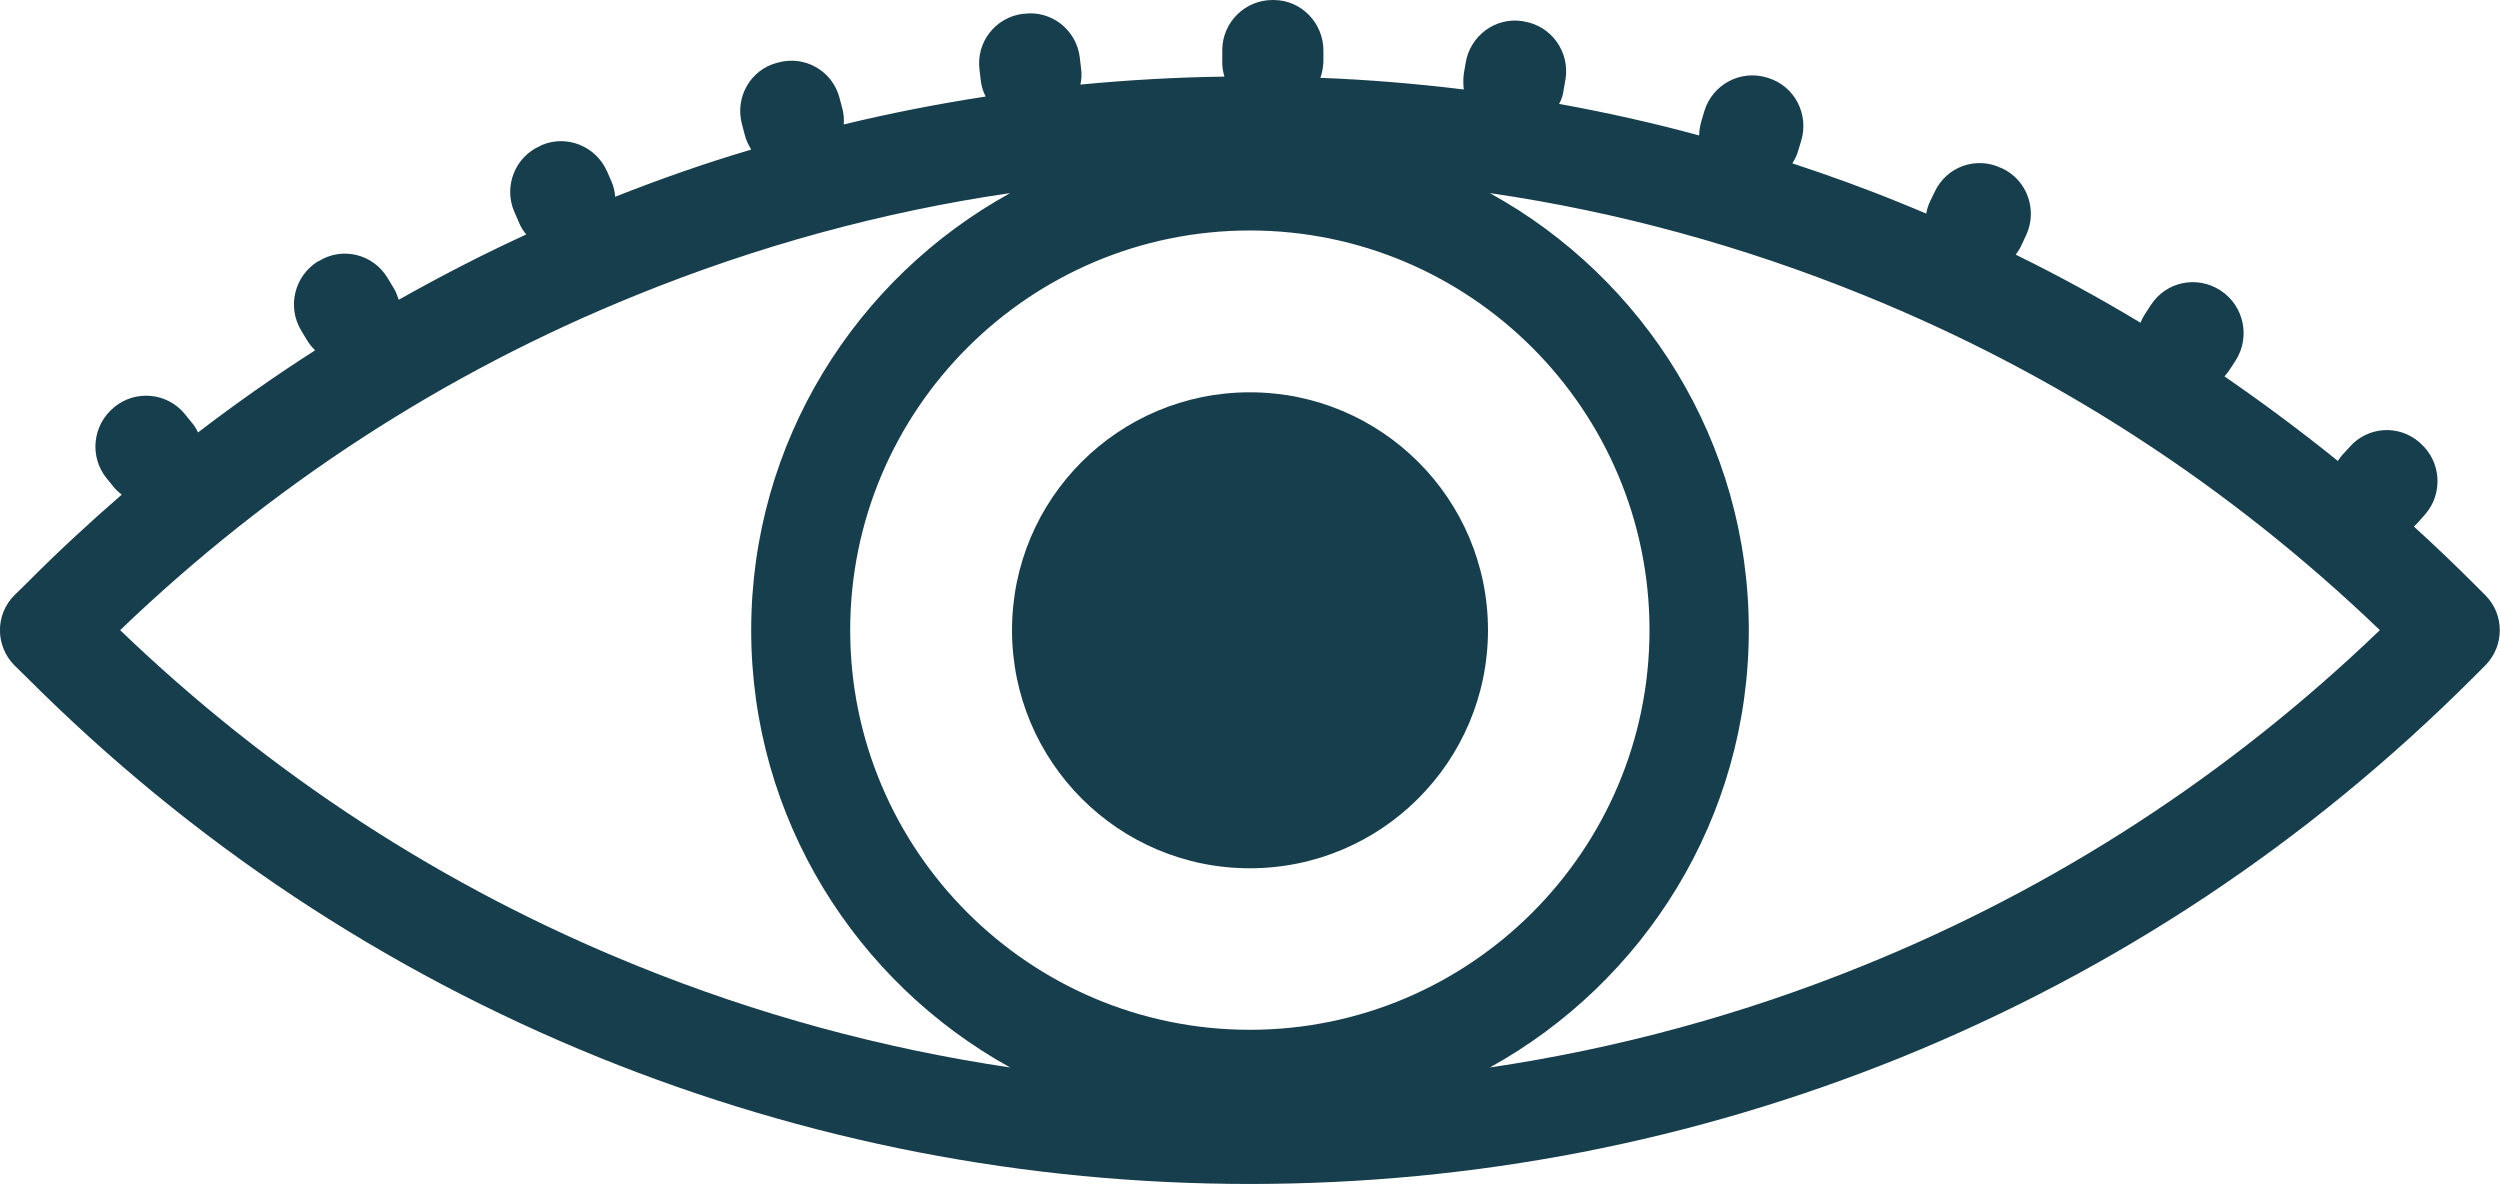 <?xml version="1.0" encoding="UTF-8"?>
<!DOCTYPE svg PUBLIC "-//W3C//DTD SVG 1.1//EN" "http://www.w3.org/Graphics/SVG/1.1/DTD/svg11.dtd">
<!-- Creator: CorelDRAW X8 -->
<svg xmlns="http://www.w3.org/2000/svg" xml:space="preserve" width="8.157in" height="3.863in" version="1.1" style="shape-rendering:geometricPrecision; text-rendering:geometricPrecision; image-rendering:optimizeQuality; fill-rule:evenodd; clip-rule:evenodd"
viewBox="0 0 8157 3863"
 xmlns:xlink="http://www.w3.org/1999/xlink">
 <defs>
  <style type="text/css">
   <![CDATA[
    .fil0 {fill:#173E4C;fill-rule:nonzero}
   ]]>
  </style>
 </defs>
 <g id="Layer_x0020_1">

  <g id="_301849866576">
   <path class="fil0" d="M6081 3150c-394,160 -802,271 -1220,333 503,-278 845,-813 845,-1427 0,-614 -342,-1149 -845,-1426 418,61 826,173 1220,333 627,254 1193,622 1684,1093 -491,472 -1057,840 -1684,1094zm-3307 -1094c0,-719 585,-1304 1304,-1304 719,0 1304,585 1304,1304 0,719 -585,1304 -1304,1304 -719,0 -1304,-585 -1304,-1304zm-698 1094c-628,-254 -1193,-622 -1684,-1094 491,-471 1056,-839 1684,-1093 394,-160 802,-272 1220,-333 -503,277 -845,812 -845,1426 0,614 342,1149 845,1427 -418,-62 -826,-173 -1220,-333zm6033 -1208l-39 -39c-63,-63 -128,-125 -194,-185 5,-4 9,-9 14,-14l23 -26c59,-68 52,-172 -15,-231l-3 -3c-68,-60 -171,-53 -230,16l-24 26c-5,6 -9,12 -13,18 -120,-97 -244,-189 -370,-276 6,-7 12,-14 17,-22l19 -29c49,-76 28,-178 -47,-228l-3 -2c-76,-49 -177,-28 -226,48l-19 29c-6,9 -11,19 -15,29 -133,-80 -268,-154 -407,-222 7,-10 14,-20 19,-32l15 -32c38,-82 3,-180 -79,-218l-3 -1c-82,-39 -179,-4 -217,79l-15 31c-6,13 -10,26 -12,39 -28,-12 -55,-23 -82,-34 -117,-48 -236,-91 -355,-130 8,-13 15,-26 19,-41l10 -33c26,-87 -22,-179 -109,-205l-3 -1c-86,-26 -177,22 -204,109l-10 34c-4,15 -7,30 -7,46 -150,-41 -303,-75 -457,-103 8,-14 13,-30 15,-47l6 -34c14,-90 -47,-174 -136,-188l-4 -1c-89,-14 -172,48 -186,137l-6 35c-2,17 -2,34 0,51 -155,-19 -311,-32 -468,-38 6,-16 9,-34 10,-52l0 -35c1,-91 -71,-166 -161,-167l-3 0c-90,-1 -165,71 -166,162l0 34c-1,19 2,37 7,54 -157,2 -314,11 -470,26 4,-17 5,-36 2,-54l-4 -35c-11,-90 -93,-154 -182,-142l-3 0c-90,11 -154,93 -142,183l4 35c2,19 8,36 16,52 -156,24 -310,54 -463,91 1,-18 0,-35 -5,-53l-9 -34c-23,-88 -113,-139 -200,-115l-4 1c-87,23 -138,113 -114,201l9 34c4,17 12,33 21,48 -149,44 -297,96 -444,154 -1,-17 -5,-34 -12,-50l-14 -32c-36,-83 -132,-122 -215,-86l-3 2c-82,35 -121,132 -85,215l14 32c6,16 15,30 25,42 -142,65 -281,137 -416,213 -5,-14 -10,-29 -19,-42l-18 -30c-47,-77 -147,-102 -224,-54l-3 1c-77,48 -101,149 -54,226l18 30c8,13 17,24 27,34 -131,84 -258,173 -382,268 -5,-11 -12,-23 -21,-33l-22 -27c-57,-70 -160,-80 -230,-23l-2 2c-70,58 -80,162 -22,232l22 27c8,10 17,18 26,25 -106,92 -210,188 -310,289l-40 39c-63,63 -63,165 0,229l40 39c538,539 1167,956 1867,1240 677,274 1391,413 2124,413 733,0 1448,-139 2125,-413 700,-284 1328,-701 1867,-1240l39 -39c63,-64 63,-166 0,-229z"/>
   <path class="fil0" d="M4078 1280c-429,0 -776,347 -776,776 0,429 347,777 776,777 429,0 777,-348 777,-777 0,-429 -348,-776 -777,-776z"/>
  </g>
 </g>
</svg>
